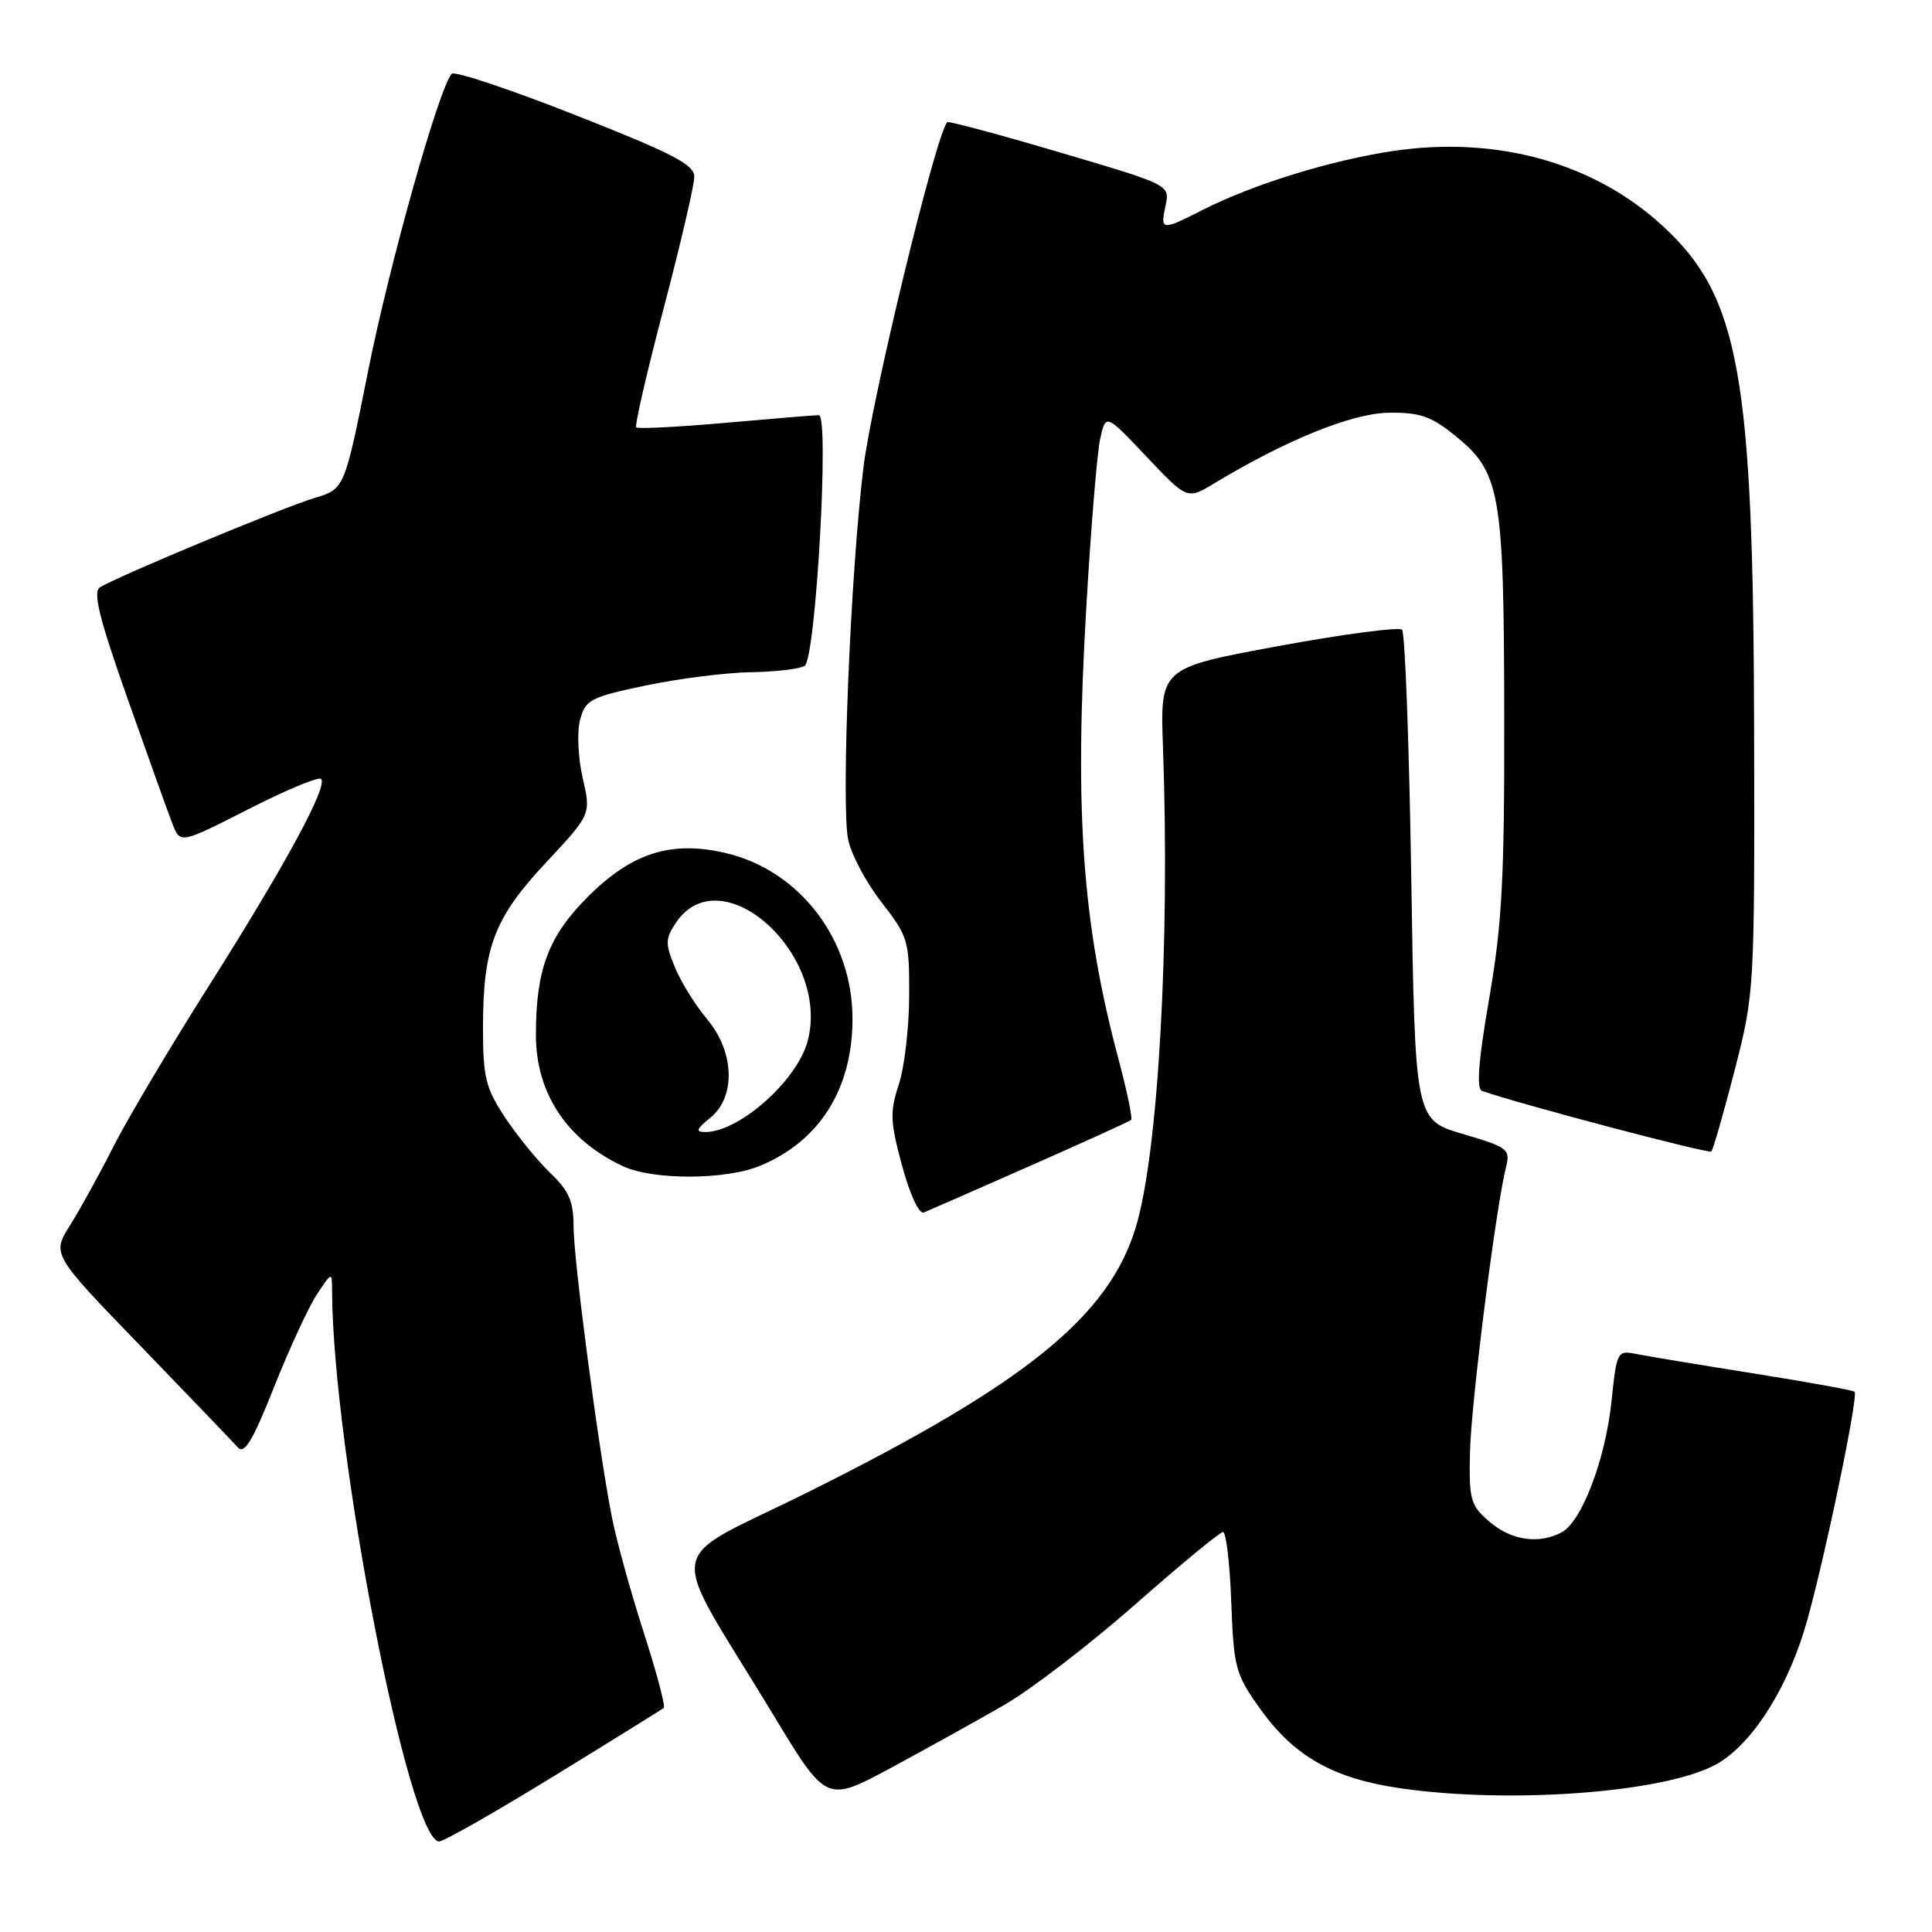 <?xml version="1.0" encoding="UTF-8" standalone="no"?>
<!DOCTYPE svg PUBLIC "-//W3C//DTD SVG 1.1//EN" "http://www.w3.org/Graphics/SVG/1.1/DTD/svg11.dtd" >
<svg xmlns="http://www.w3.org/2000/svg" xmlns:xlink="http://www.w3.org/1999/xlink" version="1.1" viewBox="0 0 256 256">
 <g >
 <path fill="currentColor"
d=" M 73.40 235.34 C 81.16 230.58 87.70 226.51 87.95 226.31 C 88.20 226.10 86.99 221.56 85.27 216.22 C 83.55 210.87 81.66 204.03 81.07 201.00 C 79.29 191.93 76.00 166.92 76.00 162.50 C 76.00 159.20 75.39 157.79 72.93 155.44 C 71.24 153.82 68.54 150.51 66.93 148.08 C 64.35 144.18 64.00 142.77 64.00 136.19 C 64.00 125.51 65.48 121.63 72.38 114.26 C 78.32 107.90 78.32 107.90 77.21 103.09 C 76.60 100.43 76.44 96.98 76.86 95.39 C 77.57 92.72 78.22 92.38 85.56 90.83 C 89.93 89.92 96.20 89.12 99.50 89.07 C 102.80 89.01 106.01 88.64 106.62 88.23 C 108.10 87.27 109.92 54.99 108.50 55.01 C 107.95 55.01 102.37 55.47 96.10 56.03 C 89.83 56.58 84.52 56.85 84.30 56.63 C 84.08 56.41 85.72 49.29 87.95 40.81 C 90.18 32.33 92.00 24.51 92.00 23.42 C 92.00 21.81 89.14 20.33 76.27 15.26 C 67.62 11.85 60.24 9.38 59.86 9.78 C 58.20 11.54 51.62 34.90 48.78 49.14 C 45.65 64.79 45.65 64.79 41.72 65.97 C 37.59 67.20 15.41 76.44 13.24 77.83 C 12.28 78.44 13.14 81.93 16.90 92.57 C 19.61 100.23 22.28 107.70 22.85 109.16 C 23.88 111.82 23.88 111.82 32.92 107.22 C 37.89 104.69 42.22 102.88 42.54 103.21 C 43.49 104.15 37.85 114.55 27.70 130.60 C 22.51 138.79 16.80 148.41 15.01 151.96 C 13.22 155.52 10.65 160.17 9.31 162.31 C 6.86 166.19 6.86 166.19 18.61 178.34 C 25.08 185.03 30.88 191.08 31.50 191.78 C 32.38 192.77 33.47 190.96 36.32 183.78 C 38.35 178.68 40.90 173.15 42.00 171.50 C 43.99 168.50 43.99 168.50 44.00 171.00 C 44.08 192.07 54.18 244.00 58.20 244.00 C 58.80 244.00 65.65 240.10 73.40 235.34 Z  M 133.01 225.95 C 136.59 223.89 144.42 217.88 150.42 212.60 C 156.41 207.32 161.65 203.00 162.06 203.00 C 162.47 203.00 162.96 207.18 163.15 212.29 C 163.48 221.08 163.69 221.83 167.06 226.54 C 171.52 232.75 176.72 235.68 185.58 236.96 C 199.92 239.03 219.98 237.58 227.08 233.96 C 231.72 231.59 236.45 224.52 239.07 216.04 C 241.27 208.93 246.32 184.99 245.74 184.41 C 245.55 184.22 239.56 183.13 232.44 182.00 C 225.33 180.87 218.32 179.71 216.87 179.42 C 214.29 178.90 214.23 179.02 213.53 185.70 C 212.72 193.41 209.59 201.61 206.93 203.04 C 203.91 204.65 200.25 204.12 197.37 201.64 C 194.84 199.47 194.64 198.76 194.78 192.39 C 194.93 185.90 198.19 160.07 199.56 154.63 C 200.15 152.28 199.80 152.01 193.84 150.26 C 187.50 148.39 187.50 148.39 187.00 116.28 C 186.72 98.62 186.18 83.84 185.78 83.45 C 185.38 83.05 178.01 84.02 169.39 85.61 C 153.72 88.50 153.72 88.50 154.10 99.00 C 155.04 124.99 153.47 152.75 150.52 162.55 C 146.96 174.40 135.95 183.32 107.24 197.63 C 87.56 207.44 88.17 203.61 102.50 227.28 C 109.50 238.85 109.50 238.85 118.00 234.28 C 122.67 231.76 129.43 228.02 133.01 225.95 Z  M 136.50 154.48 C 143.65 151.33 149.67 148.59 149.88 148.40 C 150.10 148.22 149.33 144.56 148.19 140.28 C 143.43 122.44 142.36 107.74 143.91 81.00 C 144.52 70.28 145.37 59.99 145.78 58.15 C 146.52 54.80 146.52 54.80 151.92 60.51 C 157.31 66.21 157.31 66.21 160.91 64.04 C 170.48 58.27 179.12 54.77 183.99 54.69 C 188.10 54.63 189.62 55.15 192.73 57.66 C 198.81 62.56 199.27 65.09 199.32 94.50 C 199.36 116.33 199.04 122.40 197.32 132.33 C 195.88 140.67 195.61 144.28 196.39 144.56 C 201.56 146.35 226.42 152.92 226.76 152.57 C 227.00 152.33 228.39 147.49 229.85 141.82 C 232.47 131.60 232.50 131.17 232.43 97.00 C 232.33 49.55 230.48 39.31 220.34 29.96 C 211.26 21.59 198.45 18.00 184.78 19.98 C 176.48 21.19 166.03 24.41 159.27 27.86 C 153.93 30.58 153.72 30.56 154.44 27.25 C 155.03 24.50 155.03 24.50 140.41 20.19 C 132.37 17.81 125.66 16.01 125.51 16.19 C 124.01 17.82 115.51 52.86 114.41 61.95 C 112.70 75.95 111.45 106.25 112.37 111.16 C 112.74 113.12 114.72 116.88 116.77 119.51 C 120.34 124.10 120.50 124.62 120.47 131.96 C 120.46 136.16 119.84 141.46 119.09 143.72 C 117.90 147.34 117.95 148.64 119.53 154.46 C 120.56 158.28 121.78 160.91 122.41 160.66 C 123.01 160.42 129.35 157.64 136.50 154.48 Z  M 100.77 154.45 C 108.63 151.17 112.96 144.26 112.96 135.00 C 112.96 124.52 106.02 115.40 96.27 113.06 C 88.99 111.32 83.74 112.97 77.86 118.86 C 72.67 124.06 71.01 128.46 71.01 137.11 C 71.00 144.83 75.09 151.03 82.50 154.51 C 86.52 156.40 96.19 156.37 100.77 154.45 Z  M 94.12 148.11 C 97.53 145.34 97.33 139.37 93.69 135.04 C 92.17 133.24 90.26 130.17 89.45 128.22 C 88.14 125.09 88.15 124.43 89.50 122.36 C 95.43 113.30 110.12 126.41 107.01 137.98 C 105.60 143.21 97.94 150.00 93.45 150.00 C 92.12 150.00 92.25 149.62 94.12 148.11 Z "/>
</g>
</svg>